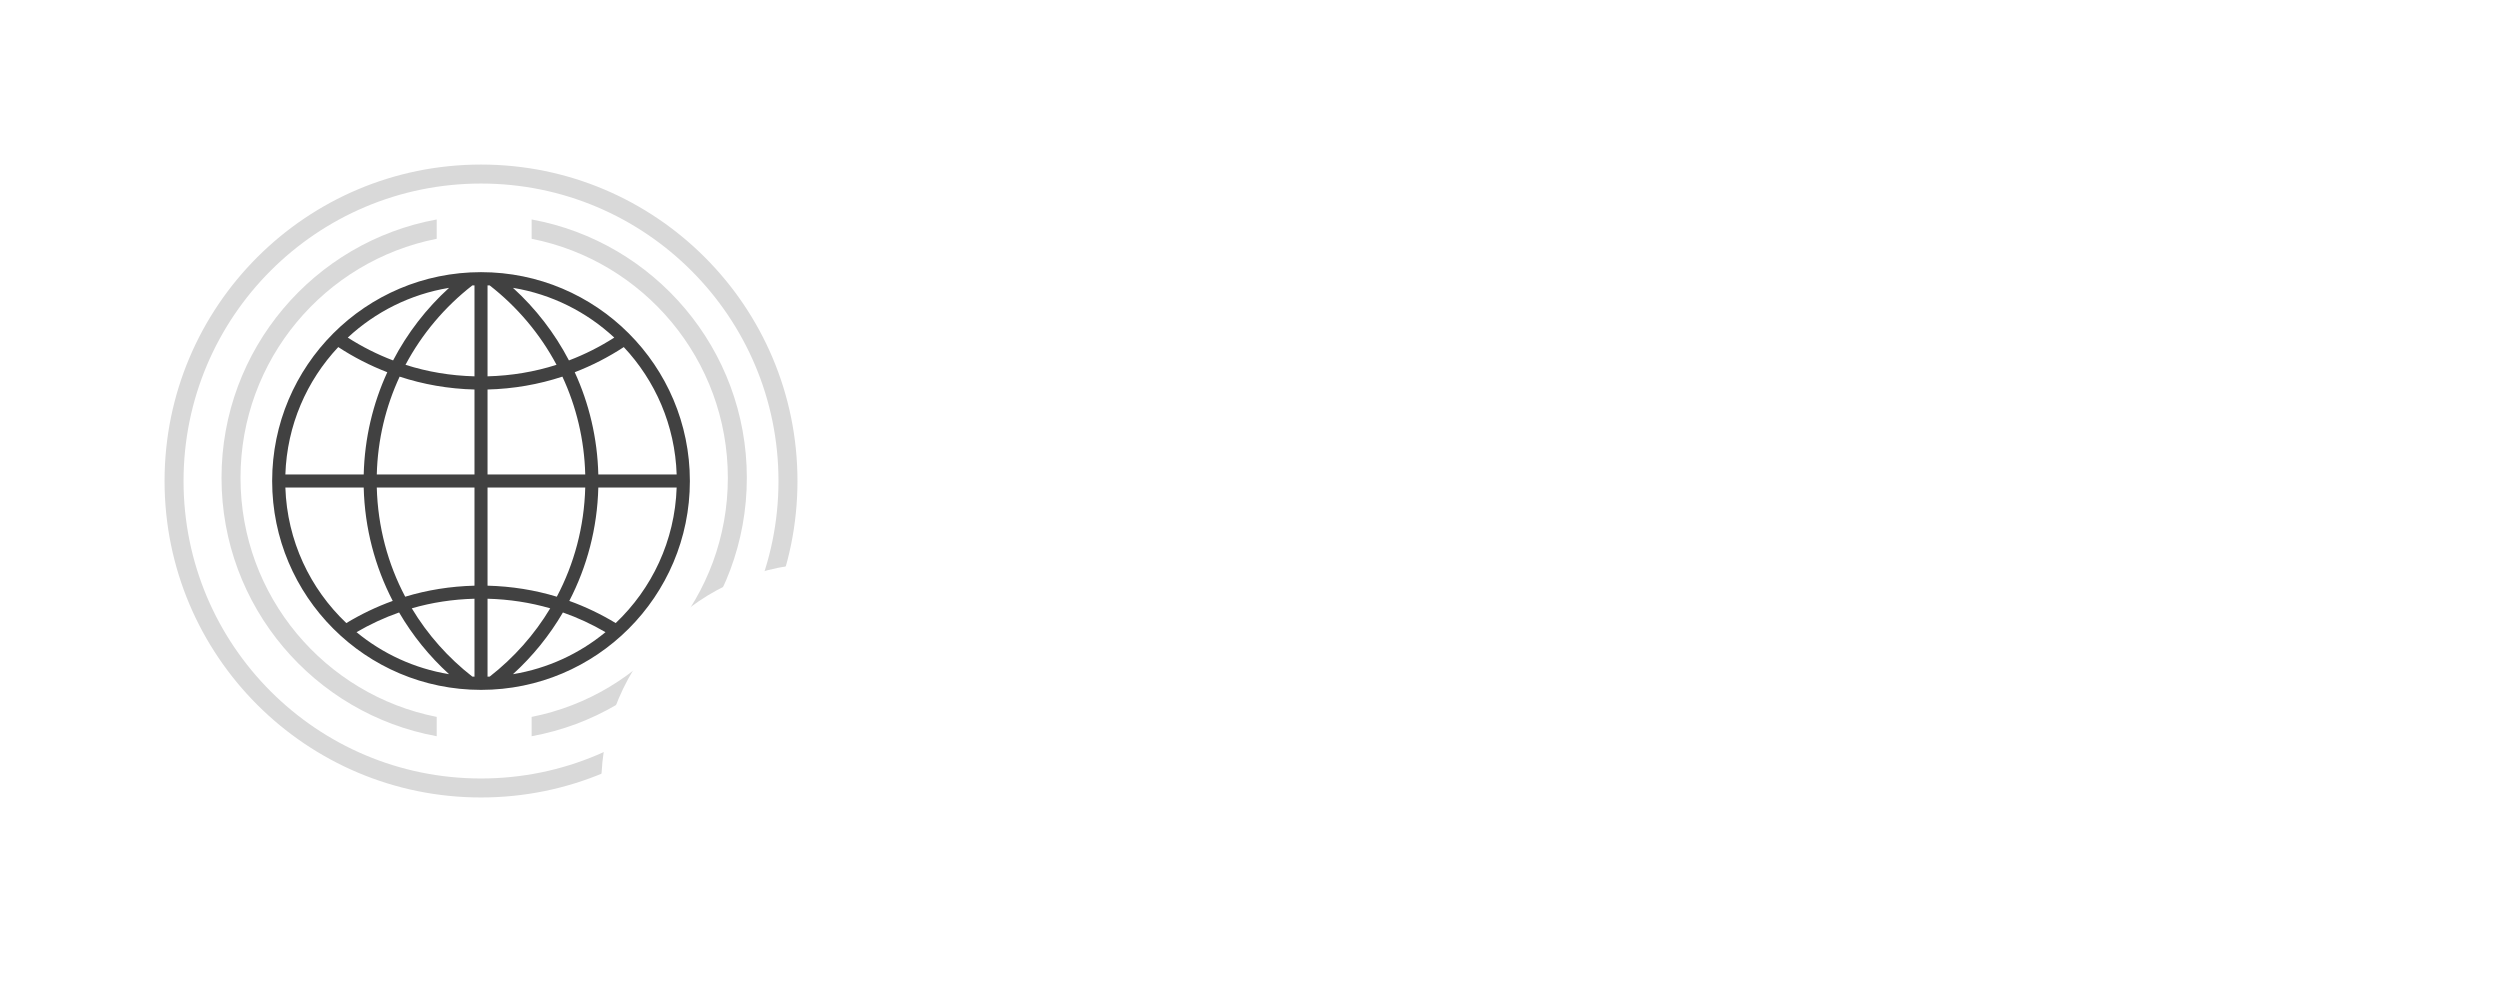 <svg width="395" height="159" viewBox="0 0 395 159" fill="none" xmlns="http://www.w3.org/2000/svg">
<circle cx="35" cy="35" r="35" fill="white"/>
<circle cx="76" cy="76" r="50" fill="white"/>
<circle cx="76" cy="76" r="48.5" stroke="#D9D9D9" stroke-width="3"/>
<path fill-rule="evenodd" clip-rule="evenodd" d="M69 34.676C49.66 38.206 35 55.141 35 75.5C35 95.859 49.66 112.794 69 116.324V113.27C51.327 109.78 38 94.197 38 75.5C38 56.803 51.327 41.22 69 37.73V34.676ZM84 113.27C101.673 109.78 115 94.197 115 75.5C115 56.803 101.673 41.22 84 37.73V34.676C103.34 38.206 118 55.141 118 75.5C118 95.859 103.34 112.794 84 116.324V113.27Z" fill="#D9D9D9"/>
<circle cx="130" cy="124" r="35" fill="white"/>
<g filter="url(#filter0_d_7_13)">
<path d="M184.196 63.702C181.496 63.702 179.138 63.144 177.122 62.028C175.142 60.912 173.594 59.346 172.478 57.33C171.362 55.314 170.804 52.974 170.804 50.31V37.782C170.804 35.082 171.362 32.742 172.478 30.762C173.594 28.746 175.142 27.18 177.122 26.064C179.138 24.948 181.496 24.39 184.196 24.39C186.896 24.39 189.236 24.948 191.216 26.064C193.232 27.18 194.798 28.746 195.914 30.762C197.03 32.742 197.588 35.082 197.588 37.782V50.31C197.588 52.974 197.03 55.314 195.914 57.33C194.798 59.346 193.232 60.912 191.216 62.028C189.236 63.144 186.896 63.702 184.196 63.702ZM184.196 61.002C186.356 61.002 188.228 60.57 189.812 59.706C191.432 58.806 192.674 57.546 193.538 55.926C194.438 54.306 194.888 52.434 194.888 50.31V37.782C194.888 35.622 194.438 33.75 193.538 32.166C192.674 30.546 191.432 29.304 189.812 28.44C188.228 27.54 186.356 27.09 184.196 27.09C182.036 27.09 180.146 27.54 178.526 28.44C176.942 29.304 175.7 30.546 174.8 32.166C173.936 33.75 173.504 35.622 173.504 37.782V50.31C173.504 52.434 173.936 54.306 174.8 55.926C175.7 57.546 176.942 58.806 178.526 59.706C180.146 60.57 182.036 61.002 184.196 61.002ZM218.968 63.972C214.756 63.972 211.462 62.802 209.086 60.462C206.746 58.086 205.576 54.792 205.576 50.58V37.674C205.576 33.462 206.746 30.186 209.086 27.846C211.462 25.47 214.756 24.282 218.968 24.282C221.02 24.282 222.964 24.732 224.8 25.632C226.636 26.532 228.184 27.792 229.444 29.412C229.696 29.7 229.804 30.024 229.768 30.384C229.732 30.744 229.57 31.05 229.282 31.302C228.958 31.518 228.598 31.608 228.202 31.572C227.842 31.5 227.554 31.338 227.338 31.086C226.33 29.79 225.088 28.782 223.612 28.062C222.136 27.342 220.588 26.982 218.968 26.982C215.62 26.982 212.992 27.936 211.084 29.844C209.212 31.716 208.276 34.326 208.276 37.674V50.58C208.276 53.928 209.212 56.556 211.084 58.464C212.992 60.336 215.62 61.272 218.968 61.272C220.588 61.272 222.136 60.93 223.612 60.246C225.088 59.526 226.33 58.518 227.338 57.222C227.554 56.934 227.842 56.772 228.202 56.736C228.598 56.664 228.958 56.754 229.282 57.006C229.57 57.222 229.732 57.528 229.768 57.924C229.804 58.284 229.696 58.608 229.444 58.896C228.184 60.516 226.636 61.776 224.8 62.676C222.964 63.54 221.02 63.972 218.968 63.972ZM248.245 63.756C247.849 63.756 247.507 63.63 247.219 63.378C246.967 63.126 246.841 62.82 246.841 62.46V27.9H235.123C234.763 27.9 234.457 27.774 234.205 27.522C233.953 27.234 233.827 26.91 233.827 26.55C233.827 26.19 233.953 25.884 234.205 25.632C234.457 25.344 234.763 25.2 235.123 25.2H261.259C261.619 25.2 261.925 25.344 262.177 25.632C262.465 25.884 262.609 26.19 262.609 26.55C262.609 26.91 262.465 27.234 262.177 27.522C261.925 27.774 261.619 27.9 261.259 27.9H249.541V62.46C249.541 62.82 249.415 63.126 249.163 63.378C248.911 63.63 248.605 63.756 248.245 63.756ZM263.029 63.432C262.669 63.324 262.417 63.108 262.273 62.784C262.129 62.424 262.129 62.064 262.273 61.704L275.827 25.146C276.079 24.57 276.511 24.282 277.123 24.282C277.735 24.282 278.167 24.57 278.419 25.146L292.027 61.704C292.171 62.064 292.153 62.424 291.973 62.784C291.829 63.108 291.577 63.324 291.217 63.432C290.893 63.576 290.551 63.558 290.191 63.378C289.867 63.234 289.633 62.982 289.489 62.622L277.123 29.52L269.617 49.554H279.823C280.183 49.554 280.489 49.698 280.741 49.986C280.993 50.238 281.119 50.562 281.119 50.958C281.119 51.318 280.993 51.624 280.741 51.876C280.489 52.128 280.183 52.254 279.823 52.254H268.591L264.757 62.622C264.613 62.982 264.379 63.234 264.055 63.378C263.731 63.558 263.389 63.576 263.029 63.432ZM306.298 63.702C305.686 63.702 305.272 63.414 305.056 62.838L291.772 26.172C291.628 25.812 291.628 25.47 291.772 25.146C291.916 24.822 292.168 24.588 292.528 24.444C292.888 24.3 293.23 24.318 293.554 24.498C293.878 24.642 294.112 24.894 294.256 25.254L306.298 58.41L318.394 25.254C318.538 24.894 318.772 24.642 319.096 24.498C319.42 24.318 319.762 24.3 320.122 24.444C320.482 24.588 320.734 24.822 320.878 25.146C321.058 25.47 321.076 25.812 320.932 26.172L307.594 62.838C307.378 63.414 306.946 63.702 306.298 63.702ZM330.388 63.702C330.028 63.702 329.704 63.576 329.416 63.324C329.164 63.072 329.038 62.766 329.038 62.406V25.794C329.038 25.398 329.164 25.074 329.416 24.822C329.704 24.534 330.028 24.39 330.388 24.39C330.784 24.39 331.108 24.534 331.36 24.822C331.612 25.074 331.738 25.398 331.738 25.794V62.406C331.738 62.766 331.612 63.072 331.36 63.324C331.108 63.576 330.784 63.702 330.388 63.702ZM340.662 63.432C340.302 63.324 340.05 63.108 339.906 62.784C339.762 62.424 339.762 62.064 339.906 61.704L353.46 25.146C353.712 24.57 354.144 24.282 354.756 24.282C355.368 24.282 355.8 24.57 356.052 25.146L369.66 61.704C369.804 62.064 369.786 62.424 369.606 62.784C369.462 63.108 369.21 63.324 368.85 63.432C368.526 63.576 368.184 63.558 367.824 63.378C367.5 63.234 367.266 62.982 367.122 62.622L354.756 29.52L347.25 49.554H357.456C357.816 49.554 358.122 49.698 358.374 49.986C358.626 50.238 358.752 50.562 358.752 50.958C358.752 51.318 358.626 51.624 358.374 51.876C358.122 52.128 357.816 52.254 357.456 52.254H346.224L342.39 62.622C342.246 62.982 342.012 63.234 341.688 63.378C341.364 63.558 341.022 63.576 340.662 63.432Z" fill="white"/>
</g>
<g filter="url(#filter1_d_7_13)">
<path d="M192.703 129.918C188.725 129.918 185.614 128.813 183.37 126.603C181.16 124.359 180.055 121.248 180.055 117.27V105.081C180.055 101.103 181.16 98.009 183.37 95.799C185.614 93.555 188.725 92.433 192.703 92.433C194.641 92.433 196.477 92.858 198.211 93.708C199.945 94.558 201.407 95.748 202.597 97.278C202.835 97.55 202.937 97.856 202.903 98.196C202.869 98.536 202.716 98.825 202.444 99.063C202.138 99.267 201.798 99.352 201.424 99.318C201.084 99.25 200.812 99.097 200.608 98.859C199.656 97.635 198.483 96.683 197.089 96.003C195.695 95.323 194.233 94.983 192.703 94.983C189.541 94.983 187.059 95.884 185.257 97.686C183.489 99.454 182.605 101.919 182.605 105.081V117.27C182.605 120.432 183.489 122.914 185.257 124.716C187.059 126.484 189.541 127.368 192.703 127.368C194.233 127.368 195.695 127.045 197.089 126.399C198.483 125.719 199.656 124.767 200.608 123.543C200.812 123.271 201.084 123.118 201.424 123.084C201.798 123.016 202.138 123.101 202.444 123.339C202.716 123.543 202.869 123.832 202.903 124.206C202.937 124.546 202.835 124.852 202.597 125.124C201.407 126.654 199.945 127.844 198.211 128.694C196.477 129.51 194.641 129.918 192.703 129.918ZM208.28 129.408C207.94 129.306 207.702 129.102 207.566 128.796C207.43 128.456 207.43 128.116 207.566 127.776L220.367 93.249C220.605 92.705 221.013 92.433 221.591 92.433C222.169 92.433 222.577 92.705 222.815 93.249L235.667 127.776C235.803 128.116 235.786 128.456 235.616 128.796C235.48 129.102 235.242 129.306 234.902 129.408C234.596 129.544 234.273 129.527 233.933 129.357C233.627 129.221 233.406 128.983 233.27 128.643L221.591 97.38L214.502 116.301H224.141C224.481 116.301 224.77 116.437 225.008 116.709C225.246 116.947 225.365 117.253 225.365 117.627C225.365 117.967 225.246 118.256 225.008 118.494C224.77 118.732 224.481 118.851 224.141 118.851H213.533L209.912 128.643C209.776 128.983 209.555 129.221 209.249 129.357C208.943 129.527 208.62 129.544 208.28 129.408ZM242.75 129.714C242.41 129.714 242.104 129.595 241.832 129.357C241.594 129.119 241.475 128.83 241.475 128.49V94.575C241.475 94.235 241.594 93.946 241.832 93.708C242.104 93.436 242.41 93.3 242.75 93.3H255.296C257.2 93.3 258.917 93.776 260.447 94.728C262.011 95.646 263.252 96.887 264.17 98.451C265.122 99.981 265.598 101.681 265.598 103.551C265.598 105.149 265.241 106.645 264.527 108.039C263.847 109.433 262.912 110.623 261.722 111.609C260.532 112.561 259.172 113.207 257.642 113.547L265.547 127.878C265.717 128.218 265.751 128.558 265.649 128.898C265.547 129.204 265.36 129.442 265.088 129.612C264.748 129.782 264.408 129.816 264.068 129.714C263.762 129.612 263.524 129.408 263.354 129.102L254.939 113.853H247.493C247.153 113.853 246.847 113.734 246.575 113.496C246.337 113.224 246.218 112.918 246.218 112.578C246.218 112.204 246.337 111.898 246.575 111.66C246.847 111.422 247.153 111.303 247.493 111.303H255.296C256.724 111.303 258.016 110.963 259.172 110.283C260.362 109.569 261.297 108.634 261.977 107.478C262.691 106.288 263.048 104.979 263.048 103.551C263.048 102.123 262.691 100.831 261.977 99.675C261.297 98.519 260.362 97.601 259.172 96.921C258.016 96.207 256.724 95.85 255.296 95.85H244.025V128.49C244.025 128.83 243.906 129.119 243.668 129.357C243.43 129.595 243.124 129.714 242.75 129.714ZM273.529 129C273.189 129 272.883 128.881 272.611 128.643C272.373 128.371 272.254 128.065 272.254 127.725V94.575C272.254 94.201 272.373 93.895 272.611 93.657C272.883 93.419 273.189 93.3 273.529 93.3H284.851C287.741 93.3 290.07 94.133 291.838 95.799C293.64 97.465 294.541 99.658 294.541 102.378C294.541 103.874 294.133 105.387 293.317 106.917C292.535 108.447 291.192 109.688 289.288 110.64C293.232 112.068 295.204 114.992 295.204 119.412C295.204 122.37 294.303 124.716 292.501 126.45C290.699 128.15 288.234 129 285.106 129H273.529ZM274.804 126.501H285.106C287.554 126.501 289.424 125.889 290.716 124.665C292.008 123.441 292.654 121.69 292.654 119.412C292.654 118.528 292.535 117.661 292.297 116.811C292.093 115.961 291.634 115.179 290.92 114.465C290.24 113.717 289.203 113.139 287.809 112.731C286.449 112.289 284.613 112.068 282.301 112.068H278.884C278.51 112.068 278.204 111.949 277.966 111.711C277.728 111.439 277.609 111.133 277.609 110.793C277.609 110.419 277.728 110.113 277.966 109.875C278.204 109.637 278.51 109.518 278.884 109.518H282.301C284.681 109.518 286.568 109.161 287.962 108.447C289.39 107.733 290.41 106.832 291.022 105.744C291.668 104.656 291.991 103.534 291.991 102.378C291.991 100.372 291.345 98.791 290.053 97.635C288.761 96.445 287.027 95.85 284.851 95.85H274.804V126.501ZM314.127 129.663C311.577 129.663 309.35 129.136 307.446 128.082C305.576 127.028 304.114 125.549 303.06 123.645C302.006 121.741 301.479 119.531 301.479 117.015V105.183C301.479 102.633 302.006 100.423 303.06 98.553C304.114 96.649 305.576 95.17 307.446 94.116C309.35 93.062 311.577 92.535 314.127 92.535C316.677 92.535 318.887 93.062 320.757 94.116C322.661 95.17 324.14 96.649 325.194 98.553C326.248 100.423 326.775 102.633 326.775 105.183V117.015C326.775 119.531 326.248 121.741 325.194 123.645C324.14 125.549 322.661 127.028 320.757 128.082C318.887 129.136 316.677 129.663 314.127 129.663ZM314.127 127.113C316.167 127.113 317.935 126.705 319.431 125.889C320.961 125.039 322.134 123.849 322.95 122.319C323.8 120.789 324.225 119.021 324.225 117.015V105.183C324.225 103.143 323.8 101.375 322.95 99.879C322.134 98.349 320.961 97.176 319.431 96.36C317.935 95.51 316.167 95.085 314.127 95.085C312.087 95.085 310.302 95.51 308.772 96.36C307.276 97.176 306.103 98.349 305.253 99.879C304.437 101.375 304.029 103.143 304.029 105.183V117.015C304.029 119.021 304.437 120.789 305.253 122.319C306.103 123.849 307.276 125.039 308.772 125.889C310.302 126.705 312.087 127.113 314.127 127.113ZM335.237 129.663C334.897 129.663 334.591 129.544 334.319 129.306C334.081 129.068 333.962 128.779 333.962 128.439V93.81C333.962 93.164 334.268 92.756 334.88 92.586C335.492 92.416 335.985 92.603 336.359 93.147C339.521 98.179 342.224 102.48 344.468 106.05C346.746 109.62 348.616 112.578 350.078 114.924C351.574 117.27 352.747 119.123 353.597 120.483C354.447 121.809 355.042 122.744 355.382 123.288C355.722 123.832 355.892 124.104 355.892 124.104V93.81C355.892 93.47 356.028 93.181 356.3 92.943C356.572 92.671 356.878 92.535 357.218 92.535C357.558 92.535 357.847 92.671 358.085 92.943C358.323 93.181 358.442 93.47 358.442 93.81V128.439C358.442 129.051 358.153 129.442 357.575 129.612C356.963 129.782 356.47 129.612 356.096 129.102C352.934 124.07 350.231 119.769 347.987 116.199C345.743 112.629 343.873 109.671 342.377 107.325C340.881 104.979 339.708 103.143 338.858 101.817C338.008 100.457 337.396 99.505 337.022 98.961C336.682 98.417 336.512 98.145 336.512 98.145V128.439C336.512 128.779 336.393 129.068 336.155 129.306C335.917 129.544 335.611 129.663 335.237 129.663Z" fill="white"/>
</g>
<path d="M76 43C57.775 43 43 57.775 43 76C43 94.225 57.775 109 76 109C94.225 109 109 94.225 109 76C109 57.775 94.225 43 76 43ZM94.534 74.969C94.391 69.212 93.075 63.751 90.808 58.812C93.543 57.758 96.138 56.423 98.558 54.838C103.532 60.138 106.657 67.188 106.913 74.969H94.534ZM77.375 106.902C77.261 106.908 77.146 106.908 77.031 106.912V94.599C80.459 94.688 83.783 95.198 86.936 96.115C84.44 100.277 81.186 103.93 77.375 106.902ZM88.941 96.77C91.296 97.596 93.543 98.644 95.668 99.883C91.552 103.276 86.543 105.62 81.047 106.522C84.149 103.7 86.812 100.412 88.941 96.77ZM65.063 96.115C68.217 95.197 71.541 94.688 74.969 94.599V106.911C74.854 106.907 74.739 106.907 74.625 106.901C70.813 103.93 67.56 100.277 65.063 96.115ZM70.952 106.521C65.457 105.62 60.447 103.276 56.331 99.882C58.457 98.644 60.703 97.595 63.058 96.77C65.187 100.412 67.851 103.7 70.952 106.521ZM45.088 74.969C45.344 67.188 48.468 60.138 53.444 54.838C55.863 56.422 58.457 57.757 61.193 58.812C58.925 63.751 57.609 69.212 57.466 74.969H45.088ZM87.932 57.64C84.482 58.742 80.822 59.362 77.031 59.461V45.088C77.146 45.092 77.261 45.092 77.375 45.098C81.714 48.48 85.33 52.748 87.932 57.64ZM81.048 45.479C87.178 46.486 92.699 49.291 97.054 53.339C94.81 54.774 92.418 55.99 89.893 56.948C87.63 52.617 84.63 48.736 81.048 45.479ZM74.969 45.088V59.461C71.177 59.362 67.517 58.743 64.068 57.64C66.67 52.748 70.286 48.48 74.625 45.098C74.739 45.092 74.854 45.092 74.969 45.088ZM62.108 56.948C59.584 55.99 57.19 54.774 54.947 53.339C59.302 49.291 64.822 46.486 70.953 45.479C67.37 48.736 64.37 52.617 62.108 56.948ZM63.142 59.509C66.878 60.735 70.848 61.441 74.969 61.543V74.969H59.532C59.675 69.456 60.947 64.227 63.142 59.509ZM74.969 77.031V92.537C71.17 92.632 67.497 93.223 64.022 94.279C61.286 89.109 59.694 83.249 59.532 77.031H74.969ZM77.031 92.537V77.031H92.468C92.307 83.249 90.714 89.109 87.978 94.28C84.503 93.223 80.83 92.632 77.031 92.537ZM77.031 74.969V61.542C81.152 61.44 85.122 60.735 88.858 59.508C91.053 64.226 92.325 69.456 92.468 74.968L77.031 74.969ZM45.088 77.031H57.466C57.625 83.48 59.261 89.557 62.052 94.943C59.478 95.87 57.029 97.051 54.721 98.445C49.009 93.029 45.366 85.459 45.088 77.031ZM97.279 98.446C94.971 97.051 92.522 95.871 89.948 94.944C92.739 89.557 94.375 83.481 94.534 77.032H106.912C106.634 85.459 102.991 93.029 97.279 98.446Z" fill="#414141"/>
<defs>
<filter id="filter0_d_7_13" x="168.804" y="22.228" width="207.072" height="47.744" filterUnits="userSpaceOnUse" color-interpolation-filters="sRGB">
<feFlood flood-opacity="0" result="BackgroundImageFix"/>
<feColorMatrix in="SourceAlpha" type="matrix" values="0 0 0 0 0 0 0 0 0 0 0 0 0 0 0 0 0 0 127 0" result="hardAlpha"/>
<feOffset dx="2" dy="2"/>
<feGaussianBlur stdDeviation="2"/>
<feComposite in2="hardAlpha" operator="out"/>
<feColorMatrix type="matrix" values="0 0 0 0 0 0 0 0 0 0 0 0 0 0 0 0 0 0 0.41 0"/>
<feBlend mode="normal" in2="BackgroundImageFix" result="effect1_dropShadow_7_13"/>
<feBlend mode="normal" in="SourceGraphic" in2="effect1_dropShadow_7_13" result="shape"/>
</filter>
<filter id="filter1_d_7_13" x="178.055" y="90.331" width="186.387" height="45.587" filterUnits="userSpaceOnUse" color-interpolation-filters="sRGB">
<feFlood flood-opacity="0" result="BackgroundImageFix"/>
<feColorMatrix in="SourceAlpha" type="matrix" values="0 0 0 0 0 0 0 0 0 0 0 0 0 0 0 0 0 0 127 0" result="hardAlpha"/>
<feOffset dx="2" dy="2"/>
<feGaussianBlur stdDeviation="2"/>
<feComposite in2="hardAlpha" operator="out"/>
<feColorMatrix type="matrix" values="0 0 0 0 0 0 0 0 0 0 0 0 0 0 0 0 0 0 0.41 0"/>
<feBlend mode="normal" in2="BackgroundImageFix" result="effect1_dropShadow_7_13"/>
<feBlend mode="normal" in="SourceGraphic" in2="effect1_dropShadow_7_13" result="shape"/>
</filter>
</defs>
</svg>
